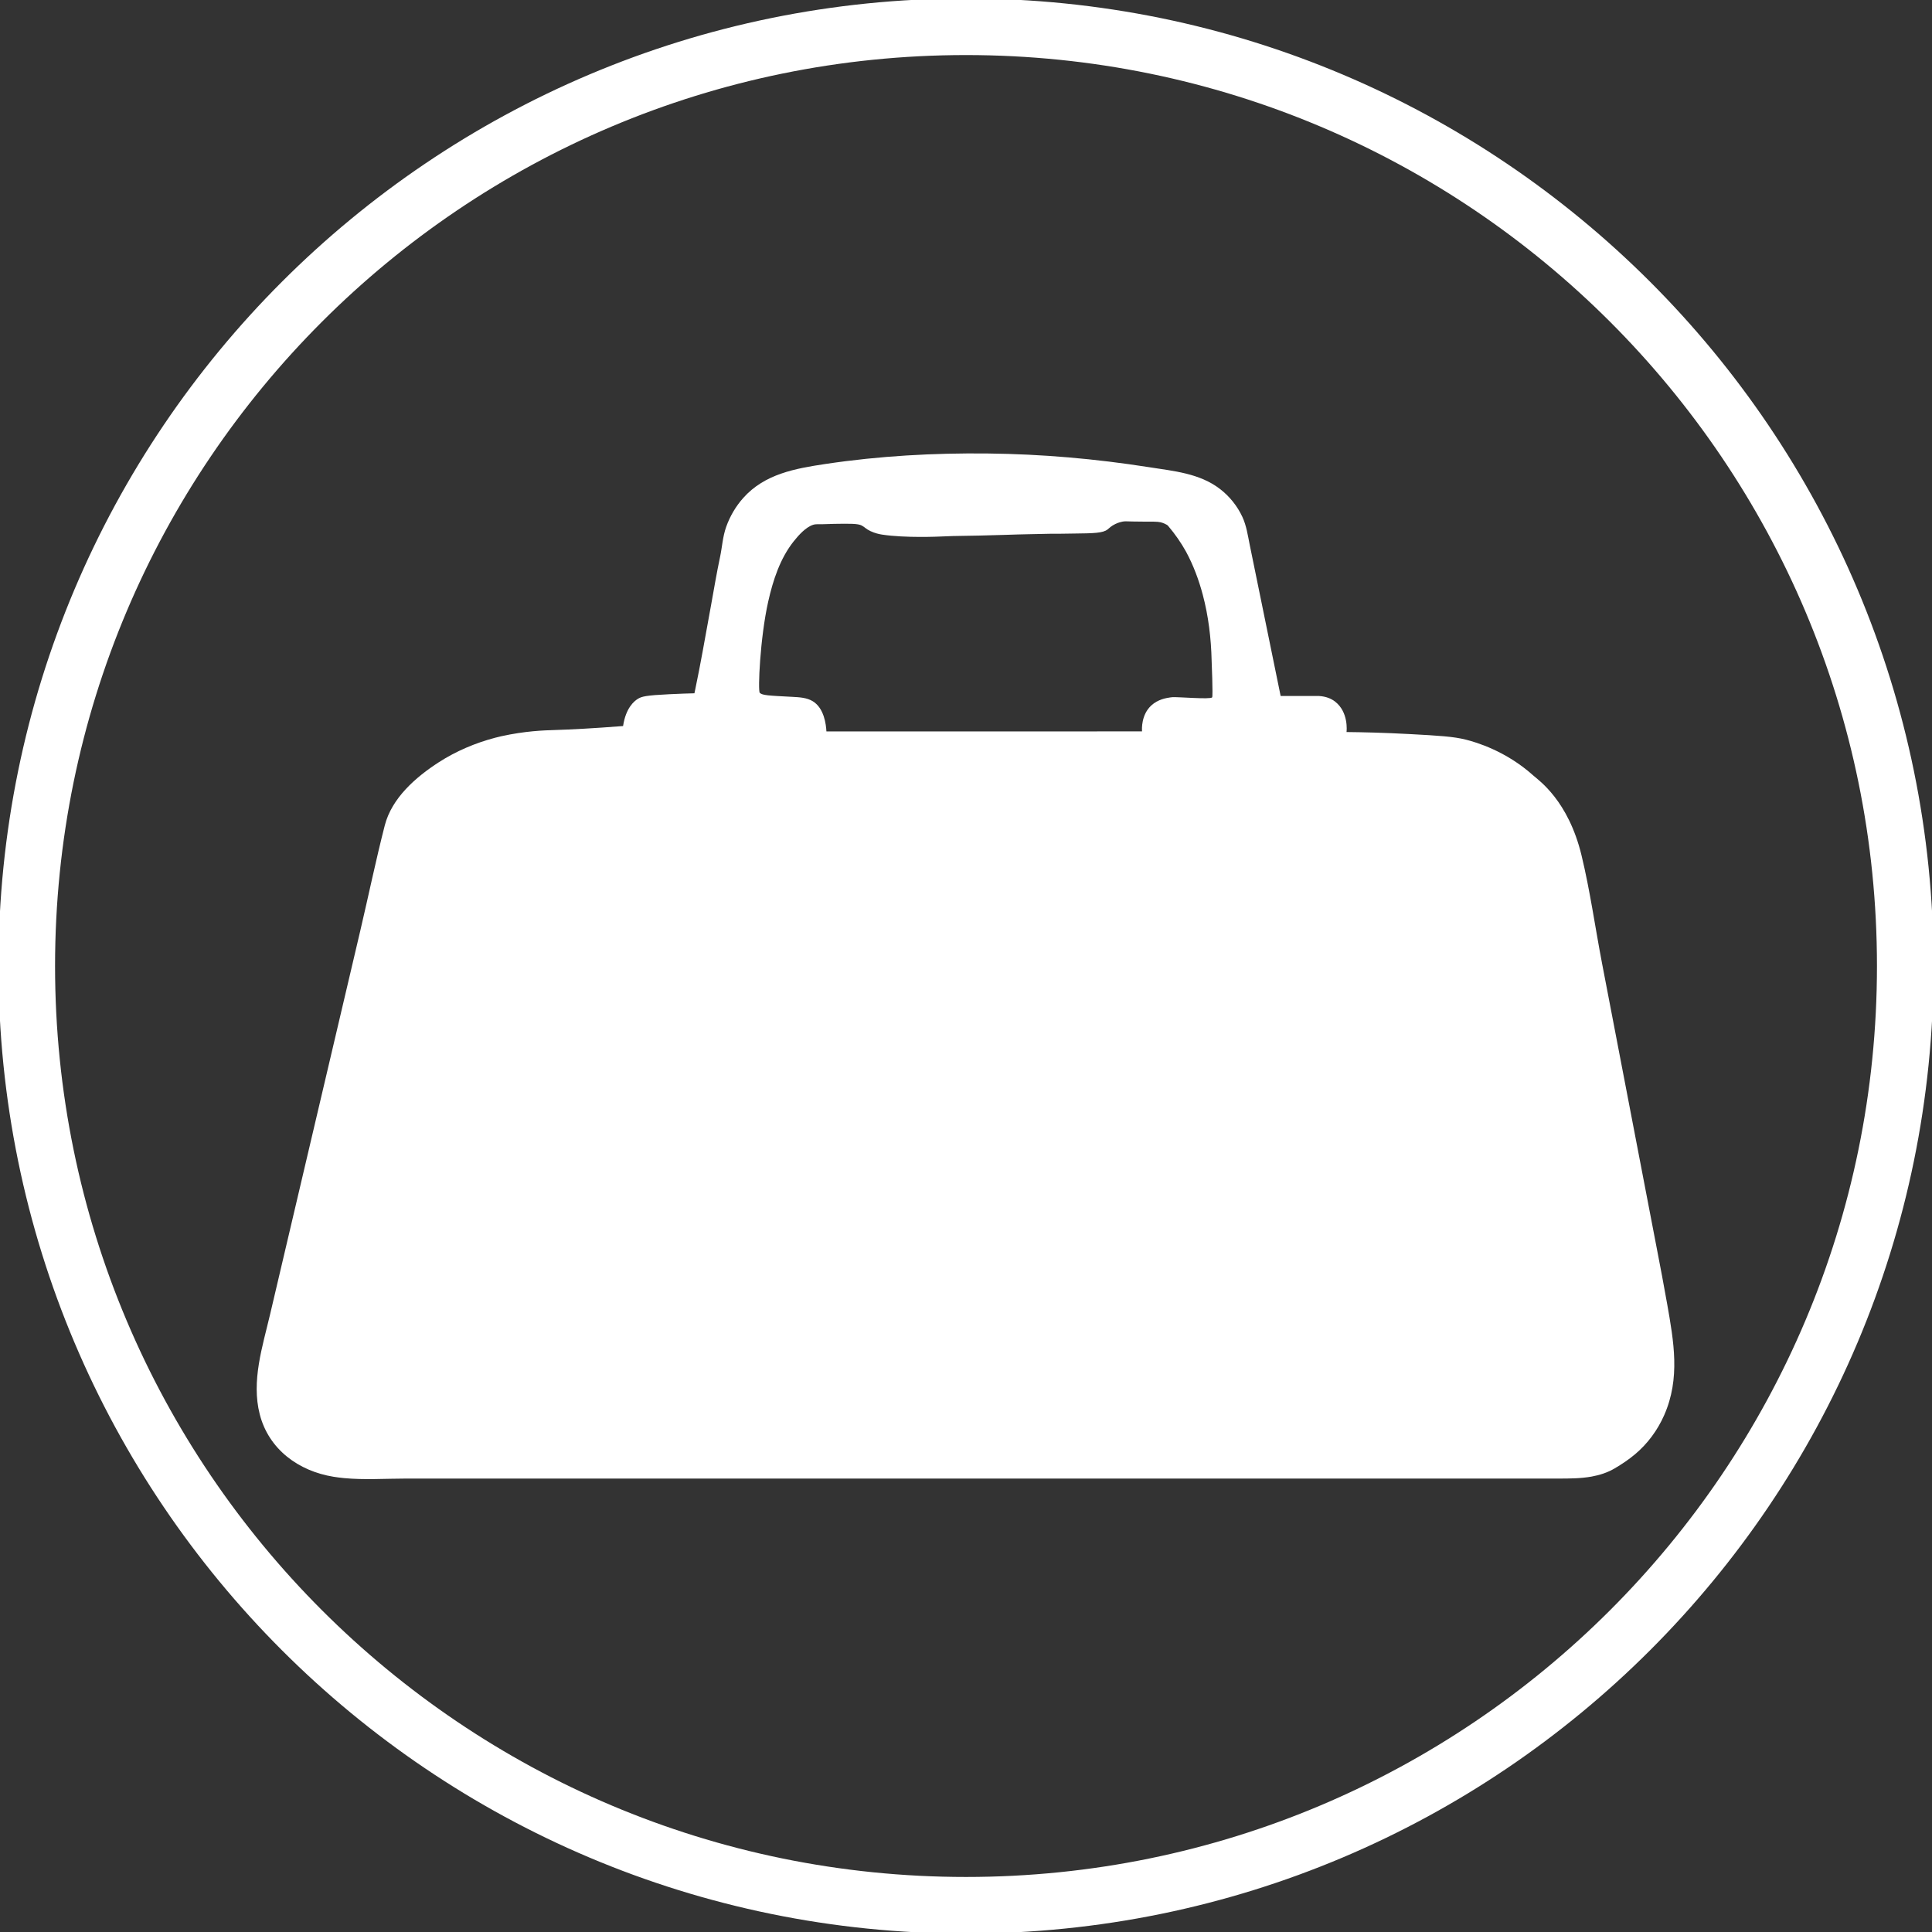 <svg width="1024" height="1024" viewBox="0 0 1024 1024" fill="none" xmlns="http://www.w3.org/2000/svg">
<rect x="0" y="0" width="1024" height="1024" fill="#333333" stroke="none"/>
<g clip-path="url(#clip0_2740_2586)">
<path d="M512.006 1009.83C786.946 1009.83 1009.83 786.946 1009.83 512.006C1009.83 237.065 786.946 14.182 512.006 14.182C237.065 14.182 14.182 237.065 14.182 512.006C14.182 786.946 237.065 1009.83 512.006 1009.83Z" stroke="white" stroke-width="30" stroke-miterlimit="10"/>
<path d="M883.606 691.01C881.904 681.286 880.032 671.54 878.16 661.828C873.372 636.878 868.573 611.929 863.785 586.979C858.906 561.576 854.027 536.172 849.148 510.769C845.495 491.742 842.795 472.216 838.256 453.416C831.222 424.279 815.633 413.694 812.671 411.027C798.137 397.968 782.276 393.384 777.011 392.046C770.34 390.355 762.591 389.913 747.387 389.084C733.386 388.324 721.791 388.075 713.69 387.995C713.758 387.496 714.847 377.432 707.597 371.839C705.521 370.239 702.764 369.116 699.076 368.889H678.767C676.668 358.643 674.581 348.409 672.482 338.164C669.112 321.712 665.754 305.261 662.384 288.798C661.351 283.726 660.671 278.689 658.47 273.935C655.803 268.194 651.719 263.122 646.715 259.242C635.869 250.835 622.038 249.666 608.922 247.601C580.705 243.176 552.193 240.669 523.624 240.363C494.964 240.033 466.055 241.645 437.69 245.888C421.59 248.305 405.332 251.152 393.963 263.894C389.992 268.341 386.917 273.583 384.909 279.199C383.014 284.498 382.776 289.933 381.619 295.345C379.837 303.684 378.453 312.103 376.921 320.499C373.018 341.829 371.6 350.474 368.423 365.746C368.276 366.472 368.151 367.062 368.06 367.459C364.827 367.539 360.277 367.675 354.82 367.947C342.385 368.56 340.093 369.104 337.926 370.5C336.201 371.612 331.719 375.072 330.245 384.818C314.27 386.055 302.844 386.656 294.006 386.929C288.106 387.11 278.417 387.417 265.652 390.23C264.484 390.491 263.417 390.752 262.373 391.036C251.867 393.816 241.747 398.104 232.602 403.993C220.416 411.856 207.675 422.918 203.931 437.509C199.2 455.957 195.331 474.689 190.974 493.228C185.403 516.907 179.832 540.597 174.273 564.276C168.486 588.885 162.7 613.495 156.913 638.104C152.33 657.607 147.746 677.111 143.162 696.603C139.123 713.769 133.144 731.934 137.671 749.611C142.447 768.23 158.309 779.723 176.746 782.707C178.561 783.002 180.377 783.229 182.203 783.411C193.095 784.466 204.203 783.671 215.118 783.671H759.698C776.206 783.671 792.725 783.671 809.234 783.671C814.725 783.671 820.216 783.671 825.708 783.671C831.687 783.671 837.7 783.671 843.578 782.616C847.844 781.845 852.053 780.495 855.808 778.282C859.53 776.092 863.24 773.619 866.564 770.828C873.258 765.212 878.534 758.064 882.052 750.065C890.663 730.55 887.146 711.103 883.606 690.976V691.01ZM642.438 369.638C641.451 370.806 624.477 369.32 621.38 369.524C620.983 369.547 620.597 369.592 620.155 369.66C618.158 369.967 613.721 370.647 610.181 373.938C604.838 378.907 605.212 386.384 605.303 387.643C594.116 387.689 582.917 387.666 571.73 387.666H454.244C453.812 387.666 438.45 387.666 438.019 387.666C437.826 384.013 436.839 375.356 430.78 371.668C427.626 369.751 423.712 369.547 420.059 369.354C407.26 368.684 404.072 368.56 402.688 367.209C401.644 366.188 402.813 338.232 407.17 318.831C409.688 307.61 413.455 295.98 420.717 286.869C423.224 283.726 427.025 279.426 430.973 278.156C432.573 277.645 434.445 277.917 436.113 277.838C438.825 277.725 440.924 277.668 442.081 277.656C450.488 277.52 454.732 277.475 456.717 278.53C458.6 279.529 458.748 280.266 461.392 281.514C463.661 282.581 465.748 283.068 467.462 283.341C479.874 285.258 498.288 284.373 498.288 284.373C509.691 283.829 508.897 284.248 532.848 283.488C538.464 283.318 540.382 283.227 544.534 283.159C551.557 283.034 555.074 282.898 556.323 282.91C561.088 282.955 560.339 282.887 569.404 282.785C579.559 282.671 584.642 282.581 587.093 280.572C587.864 279.937 589.01 278.768 591.12 277.747C592.822 276.919 594.297 276.601 594.921 276.476C596.271 276.215 596.782 276.329 600.447 276.408C601.683 276.442 603.907 276.488 606.505 276.476C608.06 276.476 609.138 276.442 611.1 276.476C613.302 276.522 614.153 276.601 615.094 276.805C615.094 276.805 616.864 277.203 618.441 278.156C618.441 278.156 618.521 278.201 618.555 278.224C618.589 278.246 618.6 278.258 618.6 278.258C618.736 278.349 618.941 278.519 619.224 278.848C622.809 283.08 625.941 287.561 628.63 292.406C632.51 299.599 635.392 307.315 637.491 315.211C640.52 326.591 641.916 338.368 642.188 350.123C642.188 350.123 642.982 369.025 642.461 369.649L642.438 369.638Z" fill="white"/>
</g>
<defs>
<clipPath id="clip0_2740_2586">
<rect width="1024" height="1024" fill="white"/>
</clipPath>
</defs>
</svg>
